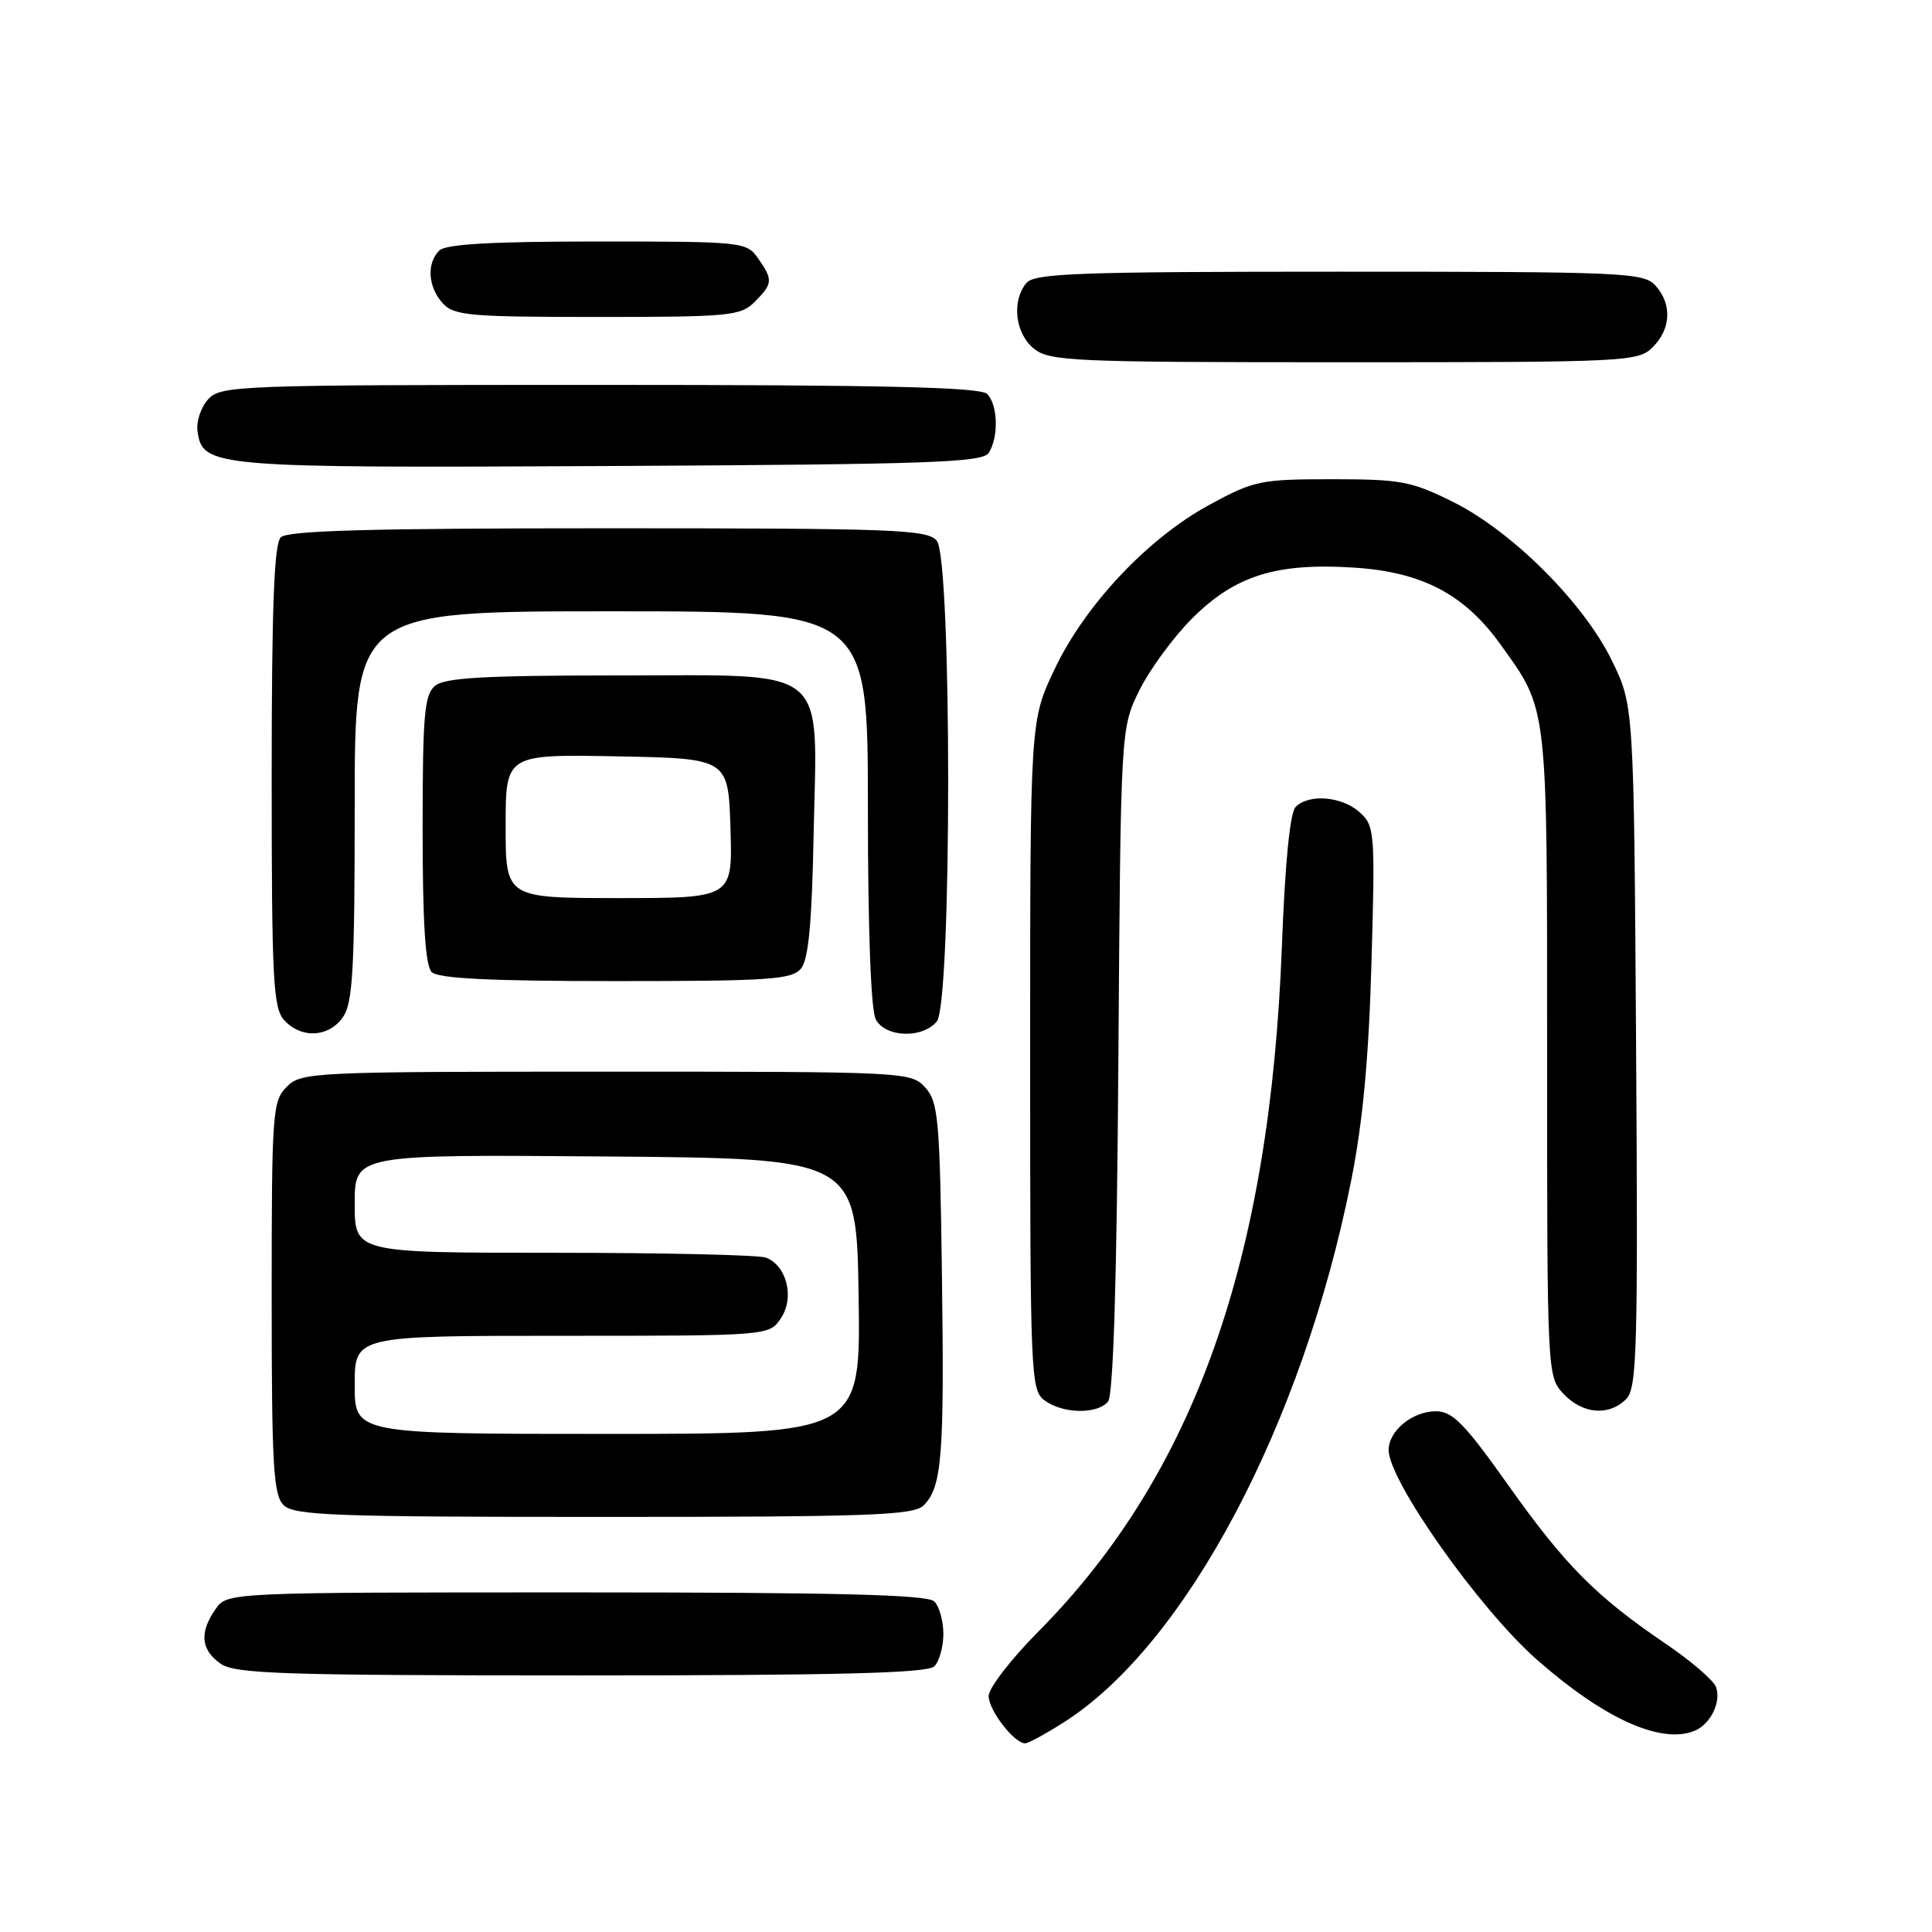 <?xml version="1.0" encoding="UTF-8" standalone="no"?>
<!DOCTYPE svg PUBLIC "-//W3C//DTD SVG 1.1//EN" "http://www.w3.org/Graphics/SVG/1.1/DTD/svg11.dtd" >
<svg xmlns="http://www.w3.org/2000/svg" xmlns:xlink="http://www.w3.org/1999/xlink" version="1.1" viewBox="0 0 256 256">
 <g >
 <path fill="currentColor"
d=" M 141.05 228.16 C 157.17 217.85 172.60 188.72 179.03 156.47 C 180.58 148.71 181.37 140.24 181.73 127.50 C 182.22 110.18 182.16 109.43 180.15 107.62 C 177.81 105.52 173.45 105.15 171.68 106.92 C 170.93 107.67 170.28 114.31 169.86 125.29 C 168.30 166.99 158.23 195.35 137.61 216.17 C 133.97 219.83 131.00 223.69 131.00 224.73 C 131.00 226.62 134.39 231.00 135.84 231.00 C 136.26 231.00 138.61 229.72 141.05 228.16 Z  M 224.45 229.38 C 226.62 228.55 228.13 225.51 227.37 223.52 C 227.03 222.63 224.04 220.06 220.72 217.81 C 211.46 211.52 207.39 207.42 199.85 196.79 C 194.08 188.65 192.47 187.00 190.28 187.00 C 187.16 187.00 184.00 189.58 184.00 192.14 C 184.00 196.20 196.03 213.21 203.62 219.89 C 212.46 227.68 219.97 231.10 224.45 229.38 Z  M 123.80 220.80 C 124.46 220.14 125.00 218.21 125.00 216.50 C 125.00 214.79 124.46 212.86 123.80 212.20 C 122.90 211.30 110.99 211.00 76.36 211.00 C 30.11 211.00 30.11 211.00 28.56 213.22 C 26.40 216.30 26.61 218.61 29.22 220.44 C 31.16 221.80 37.39 222.00 77.02 222.00 C 111.14 222.00 122.90 221.70 123.80 220.80 Z  M 122.39 199.47 C 124.82 197.04 125.14 192.95 124.81 168.85 C 124.53 148.24 124.33 146.02 122.60 144.10 C 120.72 142.03 120.08 142.00 80.35 142.00 C 41.33 142.00 39.93 142.07 38.00 144.00 C 36.10 145.90 36.00 147.33 36.00 171.93 C 36.00 194.17 36.22 198.08 37.57 199.43 C 38.95 200.81 44.19 201.00 80.00 201.00 C 115.37 201.00 121.06 200.79 122.39 199.47 Z  M 146.82 185.72 C 147.52 184.87 147.99 169.63 148.19 140.47 C 148.50 96.50 148.50 96.50 150.96 91.50 C 152.31 88.75 155.46 84.45 157.96 81.95 C 163.64 76.27 169.10 74.55 179.40 75.21 C 188.43 75.79 194.02 78.72 198.80 85.36 C 205.16 94.22 205.00 92.84 205.00 139.65 C 205.00 182.14 205.01 182.38 207.17 184.69 C 209.71 187.38 213.18 187.68 215.47 185.39 C 216.91 183.95 217.05 179.04 216.79 138.64 C 216.50 93.50 216.50 93.50 213.57 87.50 C 209.83 79.85 200.35 70.39 192.50 66.49 C 187.04 63.77 185.59 63.50 176.50 63.50 C 167.04 63.50 166.16 63.68 160.29 66.87 C 152.11 71.30 143.76 80.17 139.72 88.71 C 136.50 95.50 136.50 95.50 136.50 139.83 C 136.50 182.56 136.57 184.21 138.44 185.58 C 140.86 187.35 145.40 187.42 146.82 185.72 Z  M 45.44 134.78 C 46.75 132.91 47.00 128.49 47.00 106.78 C 47.00 81.00 47.00 81.00 81.00 81.00 C 115.00 81.00 115.00 81.00 115.00 107.07 C 115.00 123.12 115.40 133.87 116.04 135.07 C 117.33 137.48 122.22 137.65 124.13 135.35 C 126.14 132.92 126.14 74.08 124.13 71.65 C 122.89 70.16 118.60 70.00 80.58 70.00 C 49.11 70.00 38.10 70.30 37.20 71.20 C 36.32 72.08 36.00 80.50 36.00 102.87 C 36.00 129.82 36.19 133.55 37.65 135.17 C 39.91 137.66 43.56 137.47 45.44 134.78 Z  M 106.13 128.35 C 107.13 127.14 107.58 122.39 107.81 110.54 C 108.26 87.82 110.34 89.50 81.74 89.50 C 64.20 89.50 58.95 89.80 57.65 90.87 C 56.23 92.05 56.00 94.69 56.00 109.92 C 56.00 122.34 56.36 127.96 57.20 128.80 C 58.06 129.66 64.88 130.00 81.58 130.00 C 101.90 130.00 104.92 129.80 106.13 128.35 Z  M 131.02 60.00 C 132.35 57.90 132.23 53.63 130.80 52.20 C 129.90 51.30 117.12 51.00 79.45 51.00 C 31.30 51.00 29.24 51.08 27.57 52.92 C 26.62 53.97 25.99 55.87 26.17 57.14 C 26.85 61.91 28.08 62.02 80.79 61.75 C 123.32 61.53 130.20 61.29 131.02 60.00 Z  M 219.00 46.00 C 221.43 43.57 221.57 40.29 219.35 37.83 C 217.79 36.11 215.16 36.00 177.47 36.00 C 142.90 36.00 137.07 36.21 136.00 37.50 C 134.02 39.89 134.51 44.18 136.99 46.19 C 139.06 47.87 142.07 48.00 178.11 48.00 C 215.67 48.00 217.07 47.93 219.00 46.00 Z  M 100.00 40.00 C 102.41 37.59 102.45 37.08 100.44 34.22 C 98.92 32.05 98.41 32.00 79.14 32.00 C 65.12 32.00 59.05 32.35 58.20 33.20 C 56.51 34.89 56.71 38.02 58.65 40.17 C 60.15 41.82 62.17 42.00 79.15 42.00 C 96.67 42.00 98.14 41.86 100.00 40.00 Z  M 47.00 183.50 C 47.00 177.00 47.00 177.00 74.48 177.00 C 101.95 177.00 101.95 177.00 103.50 174.63 C 105.30 171.90 104.24 167.69 101.49 166.64 C 100.58 166.29 87.95 166.00 73.42 166.00 C 47.00 166.00 47.00 166.00 47.00 159.49 C 47.00 152.97 47.00 152.97 80.25 153.24 C 113.50 153.50 113.50 153.50 113.77 171.75 C 114.05 190.00 114.05 190.00 80.52 190.00 C 47.00 190.00 47.00 190.00 47.00 183.50 Z  M 67.00 109.47 C 67.00 99.95 67.00 99.95 81.75 100.22 C 96.50 100.50 96.50 100.50 96.79 109.75 C 97.08 119.00 97.08 119.00 82.04 119.00 C 67.00 119.00 67.00 119.00 67.00 109.47 Z "/>
</g>
</svg>